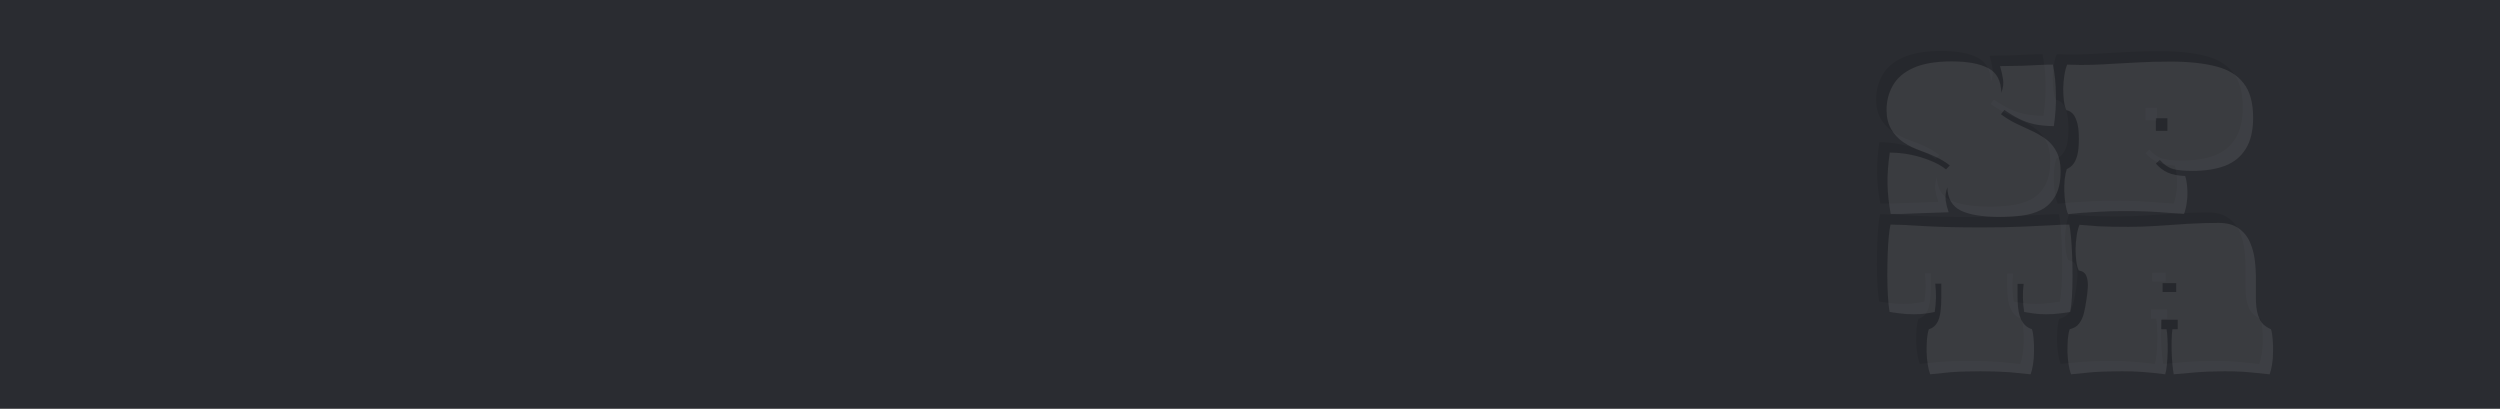 <svg width="1920" height="314" viewBox="0 0 1920 314" fill="none" xmlns="http://www.w3.org/2000/svg">
<rect x="0" y="0" width="1920" height="314" fill="#808080" stroke="none"/>
<rect width="1920" height="313.73" fill="#2A2C31"/>
<g opacity="0.66">
<path d="M1528.6 158.64C1514.87 158.64 1504.62 156.997 1497.86 153.71C1491.19 150.327 1487.75 144.382 1487.56 135.875C1486.3 139.452 1485.87 142.787 1486.26 145.88C1486.74 148.973 1487.51 152.018 1488.58 155.015C1478.23 155.305 1469.63 155.595 1462.77 155.885C1455.9 156.272 1449.67 156.417 1444.06 156.32C1442.61 148.587 1441.79 140.95 1441.6 133.41C1441.5 125.773 1442.08 117.702 1443.34 109.195C1448.65 109.195 1453.97 109.727 1459.29 110.79C1464.6 111.853 1469.63 113.352 1474.37 115.285C1479.1 117.122 1483.16 119.393 1486.55 122.1L1489.45 119.055C1486.16 116.445 1482.58 114.27 1478.72 112.53C1474.95 110.693 1471.13 109.147 1467.26 107.89C1462.33 106.15 1457.84 103.927 1453.78 101.22C1449.81 98.513 1446.67 95.13 1444.35 91.07C1442.03 87.01 1440.87 82.177 1440.87 76.57C1440.87 69.61 1442.47 63.327 1445.66 57.72C1448.85 52.017 1454.07 47.522 1461.31 44.235C1468.66 40.852 1478.52 39.16 1490.9 39.16C1503.17 39.16 1512.55 40.9 1519.03 44.38C1525.5 47.763 1528.84 54.047 1529.03 63.23C1530.38 59.557 1530.82 56.125 1530.34 52.935C1529.85 49.745 1529.08 46.362 1528.02 42.785C1534.98 42.688 1540.78 42.592 1545.42 42.495C1550.06 42.302 1554.16 42.108 1557.74 41.915C1561.32 41.722 1564.94 41.625 1568.62 41.625C1570.07 48.585 1570.84 56.125 1570.94 64.245C1571.13 72.268 1570.6 80.485 1569.34 88.895C1563.83 88.798 1558.9 88.315 1554.55 87.445C1550.3 86.478 1546.33 85.077 1542.66 83.24C1538.99 81.403 1535.22 79.132 1531.35 76.425L1528.74 79.76C1532.41 82.467 1536.18 84.787 1540.05 86.72C1543.92 88.557 1547.54 90.248 1550.93 91.795C1555.95 94.018 1560.21 96.483 1563.69 99.19C1567.17 101.897 1569.82 105.183 1571.66 109.05C1573.59 112.917 1574.56 117.75 1574.56 123.55C1574.56 131.573 1573.16 137.953 1570.36 142.69C1567.65 147.427 1564.02 150.955 1559.48 153.275C1554.94 155.498 1549.96 156.948 1544.55 157.625C1539.23 158.302 1533.91 158.64 1528.6 158.64ZM1580.3 156.465C1579.43 154.435 1578.75 151.873 1578.27 148.78C1577.79 145.687 1577.5 142.497 1577.4 139.21C1577.3 135.827 1577.4 132.588 1577.69 129.495C1578.08 126.402 1578.61 123.84 1579.29 121.81C1580.74 121.23 1582.14 120.263 1583.49 118.91C1584.94 117.46 1586.15 115.188 1587.12 112.095C1588.08 108.905 1588.57 104.458 1588.57 98.755C1588.57 92.568 1587.99 87.928 1586.83 84.835C1585.76 81.645 1584.46 79.518 1582.91 78.455C1581.46 77.295 1580.16 76.715 1579 76.715C1578.13 74.975 1577.5 72.607 1577.11 69.61C1576.72 66.613 1576.53 63.423 1576.53 60.04C1576.63 56.56 1576.92 53.225 1577.4 50.035C1577.88 46.748 1578.61 43.945 1579.58 41.625C1586.73 41.915 1593.16 41.963 1598.86 41.77C1604.66 41.577 1610.41 41.287 1616.12 40.9C1621.92 40.513 1628.2 40.175 1634.97 39.885C1641.83 39.498 1649.9 39.305 1659.18 39.305C1672.81 39.305 1684.31 40.513 1693.69 42.93C1703.07 45.25 1710.17 49.552 1715.01 55.835C1719.94 62.022 1722.4 70.867 1722.4 82.37C1722.4 92.327 1720.52 100.302 1716.75 106.295C1713.07 112.288 1707.76 116.638 1700.8 119.345C1693.84 121.955 1685.47 123.26 1675.71 123.26C1669.52 123.26 1664.59 122.777 1660.92 121.81C1657.25 120.747 1653.86 118.427 1650.77 114.85L1647.73 117.605C1650.24 120.602 1653.28 122.922 1656.86 124.565C1660.44 126.112 1664.88 126.982 1670.2 127.175C1671.07 129.882 1671.6 132.975 1671.8 136.455C1672.09 139.935 1671.99 143.415 1671.51 146.895C1671.12 150.375 1670.39 153.517 1669.33 156.32C1664.59 155.933 1658.02 155.45 1649.61 154.87C1641.3 154.29 1631.78 154.048 1621.05 154.145C1615.63 154.145 1610.32 154.29 1605.1 154.58C1599.88 154.87 1595.09 155.16 1590.74 155.45C1586.49 155.837 1583.01 156.175 1580.3 156.465ZM1647.73 92.52H1656.57V82.805H1647.73V92.52ZM1474.37 279.465C1473.59 277.435 1472.96 274.873 1472.48 271.78C1472 268.687 1471.71 265.497 1471.61 262.21C1471.61 258.827 1471.71 255.588 1471.9 252.495C1472.19 249.402 1472.67 246.84 1473.35 244.81C1476.44 244.037 1478.81 241.91 1480.46 238.43C1482.1 234.853 1482.92 228.812 1482.92 220.305V209.865H1478.28C1479.15 217.212 1479.01 224.462 1477.85 231.615C1474.08 232.388 1470.5 232.92 1467.12 233.21C1463.73 233.403 1460.16 233.403 1456.39 233.21C1452.62 232.92 1448.22 232.388 1443.19 231.615C1442.61 228.232 1442.18 224.075 1441.89 219.145C1441.6 214.118 1441.45 208.85 1441.45 203.34C1441.45 197.733 1441.55 192.32 1441.74 187.1C1441.93 181.88 1442.22 177.288 1442.61 173.325C1443 169.265 1443.43 166.317 1443.92 164.48C1449.62 164.48 1458.22 164.867 1469.73 165.64C1481.23 166.317 1495.87 166.655 1513.66 166.655C1525.74 166.655 1536.09 166.462 1544.69 166.075C1553.29 165.688 1560.54 165.35 1566.44 165.06C1572.43 164.673 1577.36 164.48 1581.23 164.48C1581.71 166.607 1582.15 169.797 1582.54 174.05C1582.92 178.207 1583.21 182.943 1583.41 188.26C1583.6 193.48 1583.7 198.845 1583.7 204.355C1583.7 209.768 1583.55 214.892 1583.26 219.725C1582.97 224.462 1582.54 228.425 1581.96 231.615C1576.93 232.388 1572.58 232.92 1568.91 233.21C1565.23 233.403 1561.66 233.403 1558.18 233.21C1554.79 232.92 1550.93 232.388 1546.58 231.615C1545.42 224.558 1545.27 217.357 1546.14 210.01H1541.5V220.305C1541.5 226.008 1541.98 230.552 1542.95 233.935C1544.01 237.318 1545.37 239.832 1547.01 241.475C1548.65 243.118 1550.49 244.23 1552.52 244.81C1553.2 246.84 1553.63 249.402 1553.83 252.495C1554.12 255.588 1554.21 258.827 1554.12 262.21C1554.12 265.497 1553.87 268.687 1553.39 271.78C1552.91 274.873 1552.28 277.435 1551.51 279.465C1547.25 278.982 1541.89 278.45 1535.41 277.87C1529.03 277.387 1521.54 277.145 1512.94 277.145C1503.95 277.145 1496.31 277.387 1490.03 277.87C1483.84 278.45 1478.62 278.982 1474.37 279.465ZM1582.54 279.465C1581.77 277.435 1581.14 274.873 1580.66 271.78C1580.17 268.687 1579.88 265.497 1579.79 262.21C1579.79 258.827 1579.88 255.588 1580.08 252.495C1580.37 249.402 1580.85 246.84 1581.53 244.81C1584.62 244.133 1586.99 242.732 1588.63 240.605C1590.37 238.382 1591.63 235.723 1592.4 232.63C1593.18 229.44 1593.8 226.153 1594.29 222.77C1594.87 219.193 1595.25 215.762 1595.45 212.475C1595.64 209.092 1595.25 206.24 1594.29 203.92C1593.42 201.6 1591.48 200.198 1588.49 199.715C1587.62 197.975 1586.99 195.607 1586.6 192.61C1586.22 189.613 1586.02 186.423 1586.02 183.04C1586.12 179.56 1586.41 176.225 1586.89 173.035C1587.38 169.748 1588.1 166.945 1589.07 164.625C1593.03 165.012 1597.91 165.398 1603.71 165.785C1609.51 166.075 1617.25 166.22 1626.91 166.22C1633.49 166.22 1640.59 165.978 1648.23 165.495C1655.96 164.915 1663.89 164.383 1672.01 163.9C1680.13 163.417 1688.05 163.175 1695.79 163.175C1702.36 163.175 1707.53 164.577 1711.3 167.38C1715.17 170.087 1718.07 173.663 1720 178.11C1721.94 182.557 1723.19 187.342 1723.77 192.465C1724.35 197.588 1724.59 202.615 1724.5 207.545C1724.5 212.378 1724.5 216.583 1724.5 220.16C1724.5 225.863 1725.03 230.407 1726.09 233.79C1727.16 237.077 1728.56 239.542 1730.3 241.185C1732.13 242.828 1734.07 244.037 1736.1 244.81C1736.77 246.84 1737.21 249.402 1737.4 252.495C1737.69 255.588 1737.79 258.827 1737.69 262.21C1737.69 265.497 1737.45 268.687 1736.97 271.78C1736.48 274.873 1735.86 277.435 1735.08 279.465C1731.12 279.078 1726.33 278.595 1720.73 278.015C1715.22 277.435 1708.55 277.145 1700.72 277.145C1692.69 277.145 1685.11 277.435 1677.95 278.015C1670.9 278.595 1665.39 279.078 1661.42 279.465C1661.04 277.435 1660.7 274.873 1660.41 271.78C1660.12 268.687 1659.92 265.497 1659.83 262.21C1659.73 258.827 1659.73 255.588 1659.83 252.495C1659.92 249.402 1660.12 246.84 1660.41 244.81H1664.47V237.56H1651.85V244.81H1655.91C1656.3 246.84 1656.54 249.402 1656.64 252.495C1656.83 255.588 1656.88 258.827 1656.78 262.21C1656.69 265.497 1656.49 268.687 1656.2 271.78C1655.91 274.873 1655.48 277.435 1654.9 279.465C1652.29 279.175 1649.48 278.837 1646.49 278.45C1643.59 278.16 1640.16 277.87 1636.19 277.58C1632.33 277.29 1627.54 277.145 1621.84 277.145C1612.85 277.145 1605.11 277.387 1598.64 277.87C1592.16 278.45 1586.8 278.982 1582.54 279.465ZM1652.87 216.245H1663.31V209.43H1652.87V216.245Z" fill="black" fill-opacity="0.14"/>
<path d="M1536.6 166.64C1522.87 166.64 1512.62 164.997 1505.86 161.71C1499.19 158.327 1495.75 152.382 1495.56 143.875C1494.3 147.452 1493.87 150.787 1494.26 153.88C1494.74 156.973 1495.51 160.018 1496.58 163.015C1486.23 163.305 1477.63 163.595 1470.77 163.885C1463.9 164.272 1457.67 164.417 1452.06 164.32C1450.61 156.587 1449.79 148.95 1449.6 141.41C1449.5 133.773 1450.08 125.702 1451.34 117.195C1456.65 117.195 1461.97 117.727 1467.29 118.79C1472.6 119.853 1477.63 121.352 1482.37 123.285C1487.1 125.122 1491.16 127.393 1494.55 130.1L1497.45 127.055C1494.16 124.445 1490.58 122.27 1486.72 120.53C1482.95 118.693 1479.13 117.147 1475.26 115.89C1470.33 114.15 1465.84 111.927 1461.78 109.22C1457.81 106.513 1454.67 103.13 1452.35 99.07C1450.03 95.01 1448.87 90.177 1448.87 84.57C1448.87 77.61 1450.47 71.327 1453.66 65.72C1456.85 60.017 1462.07 55.522 1469.31 52.235C1476.66 48.852 1486.52 47.16 1498.9 47.16C1511.17 47.16 1520.55 48.9 1527.03 52.38C1533.5 55.763 1536.84 62.047 1537.03 71.23C1538.38 67.557 1538.82 64.125 1538.34 60.935C1537.85 57.745 1537.08 54.362 1536.02 50.785C1542.98 50.688 1548.78 50.592 1553.42 50.495C1558.06 50.302 1562.16 50.108 1565.74 49.915C1569.32 49.722 1572.94 49.625 1576.62 49.625C1578.07 56.585 1578.84 64.125 1578.94 72.245C1579.13 80.268 1578.6 88.485 1577.34 96.895C1571.83 96.798 1566.9 96.315 1562.55 95.445C1558.3 94.478 1554.33 93.077 1550.66 91.24C1546.99 89.403 1543.22 87.132 1539.35 84.425L1536.74 87.76C1540.41 90.467 1544.18 92.787 1548.05 94.72C1551.92 96.557 1555.54 98.248 1558.93 99.795C1563.95 102.018 1568.21 104.483 1571.69 107.19C1575.17 109.897 1577.82 113.183 1579.66 117.05C1581.59 120.917 1582.56 125.75 1582.56 131.55C1582.56 139.573 1581.16 145.953 1578.36 150.69C1575.65 155.427 1572.02 158.955 1567.48 161.275C1562.94 163.498 1557.96 164.948 1552.55 165.625C1547.23 166.302 1541.91 166.64 1536.6 166.64ZM1588.3 164.465C1587.43 162.435 1586.75 159.873 1586.27 156.78C1585.79 153.687 1585.5 150.497 1585.4 147.21C1585.3 143.827 1585.4 140.588 1585.69 137.495C1586.08 134.402 1586.61 131.84 1587.29 129.81C1588.74 129.23 1590.14 128.263 1591.49 126.91C1592.94 125.46 1594.15 123.188 1595.12 120.095C1596.08 116.905 1596.57 112.458 1596.57 106.755C1596.57 100.568 1595.99 95.928 1594.83 92.835C1593.76 89.645 1592.46 87.518 1590.91 86.455C1589.46 85.295 1588.16 84.715 1587 84.715C1586.13 82.975 1585.5 80.607 1585.11 77.61C1584.72 74.613 1584.53 71.423 1584.53 68.04C1584.63 64.56 1584.92 61.225 1585.4 58.035C1585.88 54.748 1586.61 51.945 1587.58 49.625C1594.73 49.915 1601.16 49.963 1606.86 49.77C1612.66 49.577 1618.41 49.287 1624.12 48.9C1629.92 48.513 1636.2 48.175 1642.97 47.885C1649.83 47.498 1657.9 47.305 1667.18 47.305C1680.81 47.305 1692.31 48.513 1701.69 50.93C1711.07 53.25 1718.17 57.552 1723.01 63.835C1727.94 70.022 1730.4 78.867 1730.4 90.37C1730.4 100.327 1728.52 108.302 1724.75 114.295C1721.07 120.288 1715.76 124.638 1708.8 127.345C1701.84 129.955 1693.47 131.26 1683.71 131.26C1677.52 131.26 1672.59 130.777 1668.92 129.81C1665.25 128.747 1661.86 126.427 1658.77 122.85L1655.73 125.605C1658.24 128.602 1661.28 130.922 1664.86 132.565C1668.44 134.112 1672.88 134.982 1678.2 135.175C1679.07 137.882 1679.6 140.975 1679.8 144.455C1680.09 147.935 1679.99 151.415 1679.51 154.895C1679.12 158.375 1678.39 161.517 1677.33 164.32C1672.59 163.933 1666.02 163.45 1657.61 162.87C1649.3 162.29 1639.78 162.048 1629.05 162.145C1623.63 162.145 1618.32 162.29 1613.1 162.58C1607.88 162.87 1603.09 163.16 1598.74 163.45C1594.49 163.837 1591.01 164.175 1588.3 164.465ZM1655.73 100.52H1664.57V90.805H1655.73V100.52ZM1482.37 287.465C1481.59 285.435 1480.96 282.873 1480.48 279.78C1480 276.687 1479.71 273.497 1479.61 270.21C1479.61 266.827 1479.71 263.588 1479.9 260.495C1480.19 257.402 1480.67 254.84 1481.35 252.81C1484.44 252.037 1486.81 249.91 1488.46 246.43C1490.1 242.853 1490.92 236.812 1490.92 228.305V217.865H1486.28C1487.15 225.212 1487.01 232.462 1485.85 239.615C1482.08 240.388 1478.5 240.92 1475.12 241.21C1471.73 241.403 1468.16 241.403 1464.39 241.21C1460.62 240.92 1456.22 240.388 1451.19 239.615C1450.61 236.232 1450.18 232.075 1449.89 227.145C1449.6 222.118 1449.45 216.85 1449.45 211.34C1449.45 205.733 1449.55 200.32 1449.74 195.1C1449.93 189.88 1450.22 185.288 1450.61 181.325C1451 177.265 1451.43 174.317 1451.92 172.48C1457.62 172.48 1466.22 172.867 1477.73 173.64C1489.23 174.317 1503.87 174.655 1521.66 174.655C1533.74 174.655 1544.09 174.462 1552.69 174.075C1561.29 173.688 1568.54 173.35 1574.44 173.06C1580.43 172.673 1585.36 172.48 1589.23 172.48C1589.71 174.607 1590.15 177.797 1590.54 182.05C1590.92 186.207 1591.21 190.943 1591.41 196.26C1591.6 201.48 1591.7 206.845 1591.7 212.355C1591.7 217.768 1591.55 222.892 1591.26 227.725C1590.97 232.462 1590.54 236.425 1589.96 239.615C1584.93 240.388 1580.58 240.92 1576.91 241.21C1573.23 241.403 1569.66 241.403 1566.18 241.21C1562.79 240.92 1558.93 240.388 1554.58 239.615C1553.42 232.558 1553.27 225.357 1554.14 218.01H1549.5V228.305C1549.5 234.008 1549.98 238.552 1550.95 241.935C1552.01 245.318 1553.37 247.832 1555.01 249.475C1556.65 251.118 1558.49 252.23 1560.52 252.81C1561.2 254.84 1561.63 257.402 1561.83 260.495C1562.12 263.588 1562.21 266.827 1562.12 270.21C1562.12 273.497 1561.87 276.687 1561.39 279.78C1560.91 282.873 1560.28 285.435 1559.51 287.465C1555.25 286.982 1549.89 286.45 1543.41 285.87C1537.03 285.387 1529.54 285.145 1520.94 285.145C1511.95 285.145 1504.31 285.387 1498.03 285.87C1491.84 286.45 1486.62 286.982 1482.37 287.465ZM1590.54 287.465C1589.77 285.435 1589.14 282.873 1588.66 279.78C1588.17 276.687 1587.88 273.497 1587.79 270.21C1587.79 266.827 1587.88 263.588 1588.08 260.495C1588.37 257.402 1588.85 254.84 1589.53 252.81C1592.62 252.133 1594.99 250.732 1596.63 248.605C1598.37 246.382 1599.63 243.723 1600.4 240.63C1601.18 237.44 1601.8 234.153 1602.29 230.77C1602.87 227.193 1603.25 223.762 1603.45 220.475C1603.64 217.092 1603.25 214.24 1602.29 211.92C1601.42 209.6 1599.48 208.198 1596.49 207.715C1595.62 205.975 1594.99 203.607 1594.6 200.61C1594.22 197.613 1594.02 194.423 1594.02 191.04C1594.12 187.56 1594.41 184.225 1594.89 181.035C1595.38 177.748 1596.1 174.945 1597.07 172.625C1601.03 173.012 1605.91 173.398 1611.71 173.785C1617.51 174.075 1625.25 174.22 1634.91 174.22C1641.49 174.22 1648.59 173.978 1656.23 173.495C1663.96 172.915 1671.89 172.383 1680.01 171.9C1688.13 171.417 1696.05 171.175 1703.79 171.175C1710.36 171.175 1715.53 172.577 1719.3 175.38C1723.17 178.087 1726.07 181.663 1728 186.11C1729.94 190.557 1731.19 195.342 1731.77 200.465C1732.35 205.588 1732.59 210.615 1732.5 215.545C1732.5 220.378 1732.5 224.583 1732.5 228.16C1732.5 233.863 1733.03 238.407 1734.09 241.79C1735.16 245.077 1736.56 247.542 1738.3 249.185C1740.13 250.828 1742.07 252.037 1744.1 252.81C1744.77 254.84 1745.21 257.402 1745.4 260.495C1745.69 263.588 1745.79 266.827 1745.69 270.21C1745.69 273.497 1745.45 276.687 1744.97 279.78C1744.48 282.873 1743.86 285.435 1743.08 287.465C1739.12 287.078 1734.33 286.595 1728.73 286.015C1723.22 285.435 1716.55 285.145 1708.72 285.145C1700.69 285.145 1693.11 285.435 1685.95 286.015C1678.9 286.595 1673.39 287.078 1669.42 287.465C1669.04 285.435 1668.7 282.873 1668.41 279.78C1668.12 276.687 1667.92 273.497 1667.83 270.21C1667.73 266.827 1667.73 263.588 1667.83 260.495C1667.92 257.402 1668.12 254.84 1668.41 252.81H1672.47V245.56H1659.85V252.81H1663.91C1664.3 254.84 1664.54 257.402 1664.64 260.495C1664.83 263.588 1664.88 266.827 1664.78 270.21C1664.69 273.497 1664.49 276.687 1664.2 279.78C1663.91 282.873 1663.48 285.435 1662.9 287.465C1660.29 287.175 1657.48 286.837 1654.49 286.45C1651.59 286.16 1648.16 285.87 1644.19 285.58C1640.33 285.29 1635.54 285.145 1629.84 285.145C1620.85 285.145 1613.11 285.387 1606.64 285.87C1600.16 286.45 1594.8 286.982 1590.54 287.465ZM1660.87 224.245H1671.31V217.43H1660.87V224.245Z" fill="white" fill-opacity="0.14"/>
</g>
</svg>
